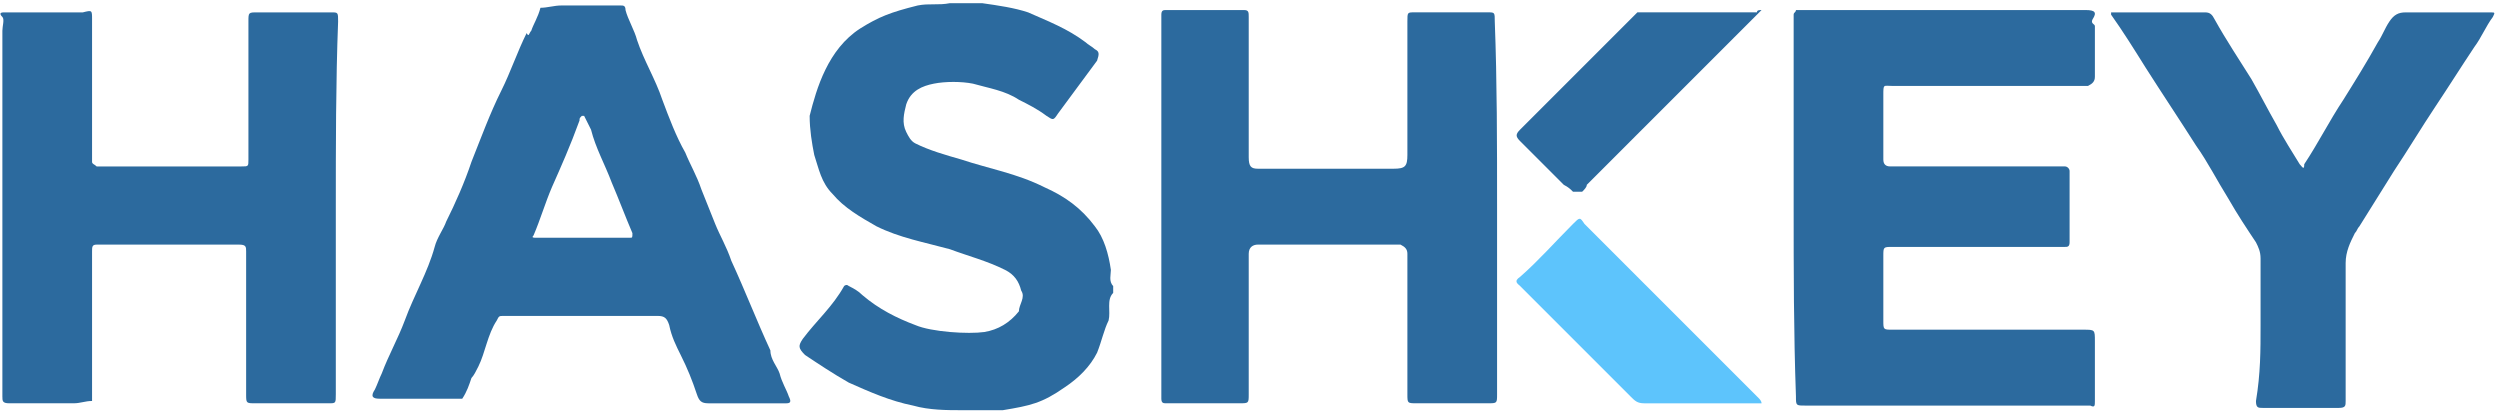<svg width="521" height="86" viewBox="0 0 521 86" fill="none" xmlns="http://www.w3.org/2000/svg">
<g clip-path="url(#clip0_2119_34)">
<path d="M311.99 43.308C311.99 56.247 311.99 69.186 311.99 82.125C311.99 84.042 311.99 84.042 310.073 84.042C305.281 84.042 300.009 84.042 295.217 84.042C293.3 84.042 293.3 84.042 293.3 82.125C293.3 73.02 293.3 63.914 293.3 54.809C293.3 54.33 293.3 53.371 293.3 52.892C293.3 51.934 292.821 51.455 291.863 50.975C291.383 50.975 290.904 50.975 290.425 50.975C281.32 50.975 272.214 50.975 263.109 50.975C262.63 50.975 262.63 50.975 262.151 50.975C261.192 50.975 260.234 51.455 260.234 52.892C260.234 55.288 260.234 57.684 260.234 60.081C260.234 67.269 260.234 74.936 260.234 82.125C260.234 84.042 260.234 84.042 258.317 84.042C253.046 84.042 247.774 84.042 242.982 84.042C242.503 84.042 242.023 84.042 242.023 83.083C242.023 82.604 242.023 81.645 242.023 81.166C242.023 55.768 242.023 30.369 242.023 4.97C242.023 4.491 242.023 3.532 242.023 3.053C242.023 2.095 242.503 2.095 242.982 2.095C248.253 2.095 254.004 2.095 259.275 2.095C260.234 2.095 260.234 2.574 260.234 3.532C260.234 5.928 260.234 8.804 260.234 11.2C260.234 17.909 260.234 24.139 260.234 30.848C260.234 31.327 260.234 31.806 260.234 32.765C260.234 34.682 260.713 35.161 262.151 35.161C263.588 35.161 265.026 35.161 266.464 35.161C274.611 35.161 282.757 35.161 290.425 35.161C292.821 35.161 293.3 34.682 293.3 32.286C293.3 23.18 293.3 13.596 293.3 4.491C293.3 2.574 293.3 2.574 294.738 2.574C300.009 2.574 305.281 2.574 310.073 2.574C311.511 2.574 311.511 2.574 311.511 4.491C311.99 16.951 311.99 29.89 311.99 43.308Z" fill="#2C6A9E"/>
<path d="M69.983 43.311C69.983 56.25 69.983 69.189 69.983 82.128C69.983 84.044 69.983 84.044 68.546 84.044C63.274 84.044 58.482 84.044 53.21 84.044C51.294 84.044 51.294 84.044 51.294 82.128C51.294 73.022 51.294 63.438 51.294 54.333C51.294 53.853 51.294 52.895 51.294 52.416C51.294 51.457 51.294 50.978 49.856 50.978C39.792 50.978 30.208 50.978 20.144 50.978C19.186 50.978 19.186 51.457 19.186 52.416C19.186 61.521 19.186 71.106 19.186 80.211C19.186 81.169 19.186 82.607 19.186 83.565C17.748 83.565 16.79 84.044 15.352 84.044C11.039 84.044 6.247 84.044 1.934 84.044C0.496 84.044 0.496 83.565 0.496 82.607C0.496 82.128 0.496 81.169 0.496 80.69C0.496 55.77 0.496 31.33 0.496 6.411C0.496 5.452 0.975 4.014 0.496 3.535C-0.462 2.577 0.496 2.577 0.975 2.577C6.247 2.577 11.997 2.577 17.269 2.577C19.186 2.098 19.186 2.098 19.186 4.014C19.186 13.12 19.186 22.225 19.186 31.33C19.186 32.288 19.186 32.768 19.186 33.726C19.186 34.205 19.665 34.205 20.144 34.685C20.623 34.685 21.103 34.685 21.582 34.685C31.166 34.685 40.751 34.685 50.335 34.685C51.773 34.685 51.773 34.685 51.773 33.247C51.773 23.663 51.773 14.078 51.773 4.494C51.773 2.577 51.773 2.577 53.69 2.577C58.961 2.577 63.753 2.577 69.025 2.577C70.462 2.577 70.462 2.577 70.462 4.494C69.983 16.953 69.983 30.372 69.983 43.311Z" fill="#2C6A9E"/>
<path d="M373.797 43.308C373.797 30.369 373.797 17.909 373.797 4.97C373.797 4.491 373.797 3.532 373.797 3.053C373.797 2.574 374.276 2.574 374.276 2.095C374.755 2.095 374.755 2.095 375.235 2.095C394.883 2.095 414.531 2.095 434.658 2.095C436.575 2.095 437.054 2.574 436.096 4.012C435.616 4.97 436.575 4.97 436.575 5.449C436.575 8.804 436.575 12.638 436.575 15.992C436.575 16.951 436.096 17.43 435.137 17.909C434.179 17.909 433.7 17.909 432.741 17.909C419.802 17.909 407.342 17.909 394.403 17.909C392.487 17.909 392.487 17.43 392.487 19.826C392.487 24.139 392.487 28.931 392.487 33.244C392.487 34.203 392.966 34.682 393.924 34.682C405.426 34.682 416.448 34.682 427.949 34.682C428.907 34.682 429.387 34.682 430.345 34.682C430.824 34.682 431.303 35.161 431.303 35.64C431.303 40.432 431.303 45.704 431.303 50.496C431.303 51.455 430.824 51.455 430.345 51.455C425.074 51.455 419.323 51.455 414.052 51.455C407.342 51.455 401.113 51.455 394.403 51.455C392.487 51.455 392.487 51.455 392.487 53.371C392.487 57.684 392.487 62.477 392.487 66.79C392.487 68.707 392.487 68.707 394.403 68.707C407.822 68.707 420.761 68.707 434.179 68.707C436.575 68.707 436.575 68.707 436.575 71.103C436.575 75.416 436.575 79.249 436.575 83.562C436.575 84.521 436.575 85 435.617 84.521C435.137 84.521 435.137 84.521 434.658 84.521C415.01 84.521 395.841 84.521 376.193 84.521C374.276 84.521 374.276 84.521 374.276 82.604C373.797 69.186 373.797 56.247 373.797 43.308Z" fill="#2C6A9E"/>
<path d="M155.758 84.048C152.882 84.048 150.486 84.048 147.611 84.048C146.173 84.048 145.694 83.569 145.215 82.131C144.256 79.256 143.298 76.86 141.86 73.984C140.902 72.067 139.943 70.15 139.464 67.754C138.985 66.317 138.506 65.838 137.068 65.838C128.921 65.838 120.774 65.838 113.107 65.838C110.232 65.838 107.835 65.838 104.96 65.838C104.002 65.838 104.002 65.838 103.522 66.796C101.606 69.671 101.126 73.505 99.689 76.38C99.209 77.339 98.73 78.297 98.251 78.776C97.772 80.214 97.293 81.652 96.334 83.09C94.417 83.09 92.5 83.09 90.583 83.09C86.75 83.09 82.916 83.09 79.082 83.09C77.644 83.09 77.165 82.61 78.124 81.173C78.603 80.214 79.082 78.776 79.561 77.818C80.999 73.984 82.916 70.63 84.353 66.796C86.27 61.525 89.146 56.732 90.583 51.461C91.063 49.544 92.5 47.627 92.98 46.189C94.896 42.356 96.813 38.043 98.251 33.73C100.168 28.937 102.085 23.666 104.481 18.874C106.398 15.04 107.835 10.727 109.752 6.893C110.232 7.852 110.232 6.893 110.711 6.414C111.19 4.976 112.148 3.539 112.628 1.622C114.065 1.622 115.503 1.143 116.941 1.143C121.254 1.143 125.087 1.143 129.4 1.143C129.88 1.143 130.359 1.143 130.359 2.101C130.838 4.018 132.276 6.414 132.755 8.331C134.193 12.644 136.589 16.478 138.026 20.791C139.464 24.624 140.902 28.458 142.819 31.813C143.777 34.209 145.215 36.605 146.173 39.48C147.132 41.876 148.09 44.273 149.048 46.669C150.007 49.065 151.445 51.461 152.403 54.336C155.278 60.566 157.674 66.796 160.55 73.026C160.55 74.943 161.987 76.38 162.467 77.818C162.946 79.735 163.904 81.173 164.384 82.61C164.863 83.569 164.863 84.048 163.904 84.048C161.508 84.048 158.633 84.048 155.758 84.048ZM121.254 49.544C124.608 49.544 127.963 49.544 131.317 49.544C131.796 49.544 131.796 49.544 131.796 48.586C130.359 45.231 128.921 41.397 127.483 38.043C126.046 34.209 124.129 30.854 123.171 27.021C122.691 26.062 122.212 25.104 121.733 24.145H121.254C120.774 24.624 120.774 24.624 120.774 25.104C118.858 30.375 116.941 34.688 115.024 39.001C113.586 42.356 112.628 45.71 111.19 49.065C110.711 49.544 111.19 49.544 111.669 49.544C115.024 49.544 117.899 49.544 121.254 49.544Z" fill="#2C6A9E"/>
<path d="M200.359 85.484C197.484 85.484 193.65 85.484 190.296 84.525C185.503 83.567 181.19 81.65 176.877 79.733C173.523 77.816 170.648 75.899 167.772 73.982C166.335 72.544 166.335 72.065 167.293 70.628C170.168 66.794 173.523 63.919 175.919 59.605C175.919 59.605 176.398 59.126 176.877 59.605C177.836 60.085 178.794 60.564 179.753 61.522C183.107 64.398 186.941 66.315 190.775 67.752C194.129 69.19 201.797 69.669 205.151 69.19C208.027 68.711 210.423 67.273 212.34 64.877C212.34 63.439 213.777 62.002 212.819 60.564C212.34 58.647 211.381 57.209 209.464 56.251C205.631 54.334 201.797 53.376 197.963 51.938C192.692 50.5 187.42 49.542 182.628 47.146C179.274 45.229 175.919 43.312 173.523 40.437C171.127 38.041 170.648 35.165 169.689 32.29C169.21 29.894 168.731 27.018 168.731 24.143C170.168 18.392 172.564 10.246 179.274 5.933C183.107 3.537 185.503 2.578 191.254 1.14C193.65 0.661 195.567 1.14 197.963 0.661C200.359 0.661 202.755 0.182 204.672 0.661C208.027 1.14 211.381 1.62 214.257 2.578C218.57 4.495 222.403 5.933 226.237 8.808C226.716 9.287 227.675 9.766 228.154 10.246C229.113 10.725 229.113 11.204 228.633 12.642C225.758 16.476 223.362 19.83 220.487 23.664C219.528 25.102 219.528 25.102 218.09 24.143C216.174 22.705 214.257 21.747 212.34 20.788C209.464 18.872 206.11 18.392 202.755 17.434C200.359 16.955 197.005 16.955 194.609 17.434C192.212 17.913 189.816 18.872 188.858 21.747C188.379 23.664 187.9 25.581 188.858 27.498C189.337 28.456 189.816 29.415 190.775 29.894C193.65 31.331 197.005 32.29 200.359 33.248C206.11 35.165 211.861 36.124 217.611 38.999C221.924 40.916 225.279 43.312 228.154 47.146C230.071 49.542 231.029 52.896 231.509 56.251C231.509 57.209 231.029 58.647 231.988 59.605C231.988 59.605 231.988 60.085 231.988 60.564V61.043C230.55 62.481 231.509 64.877 231.029 66.794C230.071 68.711 229.592 71.107 228.633 73.503C227.196 76.378 224.8 78.774 221.924 80.691C217.132 84.046 214.736 84.525 208.985 85.484C206.11 85.484 203.714 85.484 200.359 85.484Z" fill="#2C6A9E"/>
<path d="M471.103 67.757C471.103 62.965 471.103 58.173 471.103 53.86C471.103 52.422 470.623 51.464 470.144 50.505C468.227 47.63 466.31 44.755 464.393 41.4C461.997 37.566 460.08 33.732 457.684 30.378C454.33 25.106 450.496 19.356 447.141 14.084C444.745 10.251 442.349 6.417 439.953 3.062V2.583H440.432C446.662 2.583 453.371 2.583 459.601 2.583C460.56 2.583 461.039 3.062 461.518 4.021C463.914 8.334 466.79 12.647 469.186 16.48C471.103 19.835 472.54 22.71 474.457 26.065C475.895 28.94 477.812 31.816 479.249 34.212C479.729 34.691 480.208 35.649 480.208 34.212C483.083 29.899 485.479 25.106 488.355 20.793C490.751 16.96 493.147 13.126 495.543 8.813C496.501 7.375 496.981 5.938 497.939 4.5C498.897 3.062 499.856 2.583 501.293 2.583C507.044 2.583 512.795 2.583 519.025 2.583C519.983 2.583 519.983 2.583 519.504 3.541C518.066 5.458 517.108 7.854 515.67 9.771C512.795 14.084 510.399 17.918 507.523 22.231C504.648 26.544 501.773 31.336 498.897 35.649C496.501 39.483 494.105 43.317 491.709 47.151C491.23 47.63 491.23 48.109 490.751 48.588C489.792 50.505 488.834 52.422 488.834 54.818C488.834 64.403 488.834 73.987 488.834 83.572C488.834 84.53 488.834 85.009 487.396 85.009C482.125 85.009 476.853 85.009 471.582 85.009C470.623 85.009 470.144 85.009 470.144 83.572C471.103 77.821 471.103 73.029 471.103 67.757Z" fill="#2C6A9E"/>
<path d="M367.107 2.095C367.107 2.574 367.107 2.574 367.107 2.095C366.149 3.053 365.67 3.532 365.191 4.012C353.689 15.513 342.188 27.014 330.687 38.516C330.687 38.995 330.207 39.474 329.728 39.953C329.249 39.953 328.29 39.953 327.811 39.953C327.332 39.474 326.853 38.995 325.894 38.516C323.019 35.64 319.664 32.286 316.789 29.41C315.831 28.452 315.831 27.973 316.789 27.014C323.019 20.784 329.728 14.075 335.958 7.845C337.875 5.928 339.313 4.491 341.229 2.574C343.626 2.574 346.022 2.574 348.418 2.574C354.168 2.574 359.919 2.574 366.149 2.574C366.149 2.095 366.628 2.095 367.107 2.095Z" fill="#2C6A9E"/>
<path d="M354.17 84.049C350.336 84.049 346.502 84.049 342.669 84.049C341.231 84.049 340.752 83.57 339.793 82.612C332.126 74.944 324.458 67.277 316.791 59.609C316.311 59.13 315.353 58.651 316.791 57.692C320.624 54.338 323.979 50.504 327.813 46.67C329.25 45.232 329.25 45.232 330.209 46.67C342.189 58.651 354.17 70.631 366.63 83.091C366.63 83.091 367.109 83.57 367.109 84.049H366.63C362.317 84.049 358.004 84.049 354.17 84.049Z" fill="#5DC4FC"/>
</g>
<defs>
<clipPath id="clip0_2119_34">
<rect width="520.435" height="84.822" fill="white" transform="translate(0 0.66)"/>
</clipPath>
</defs>
</svg>
